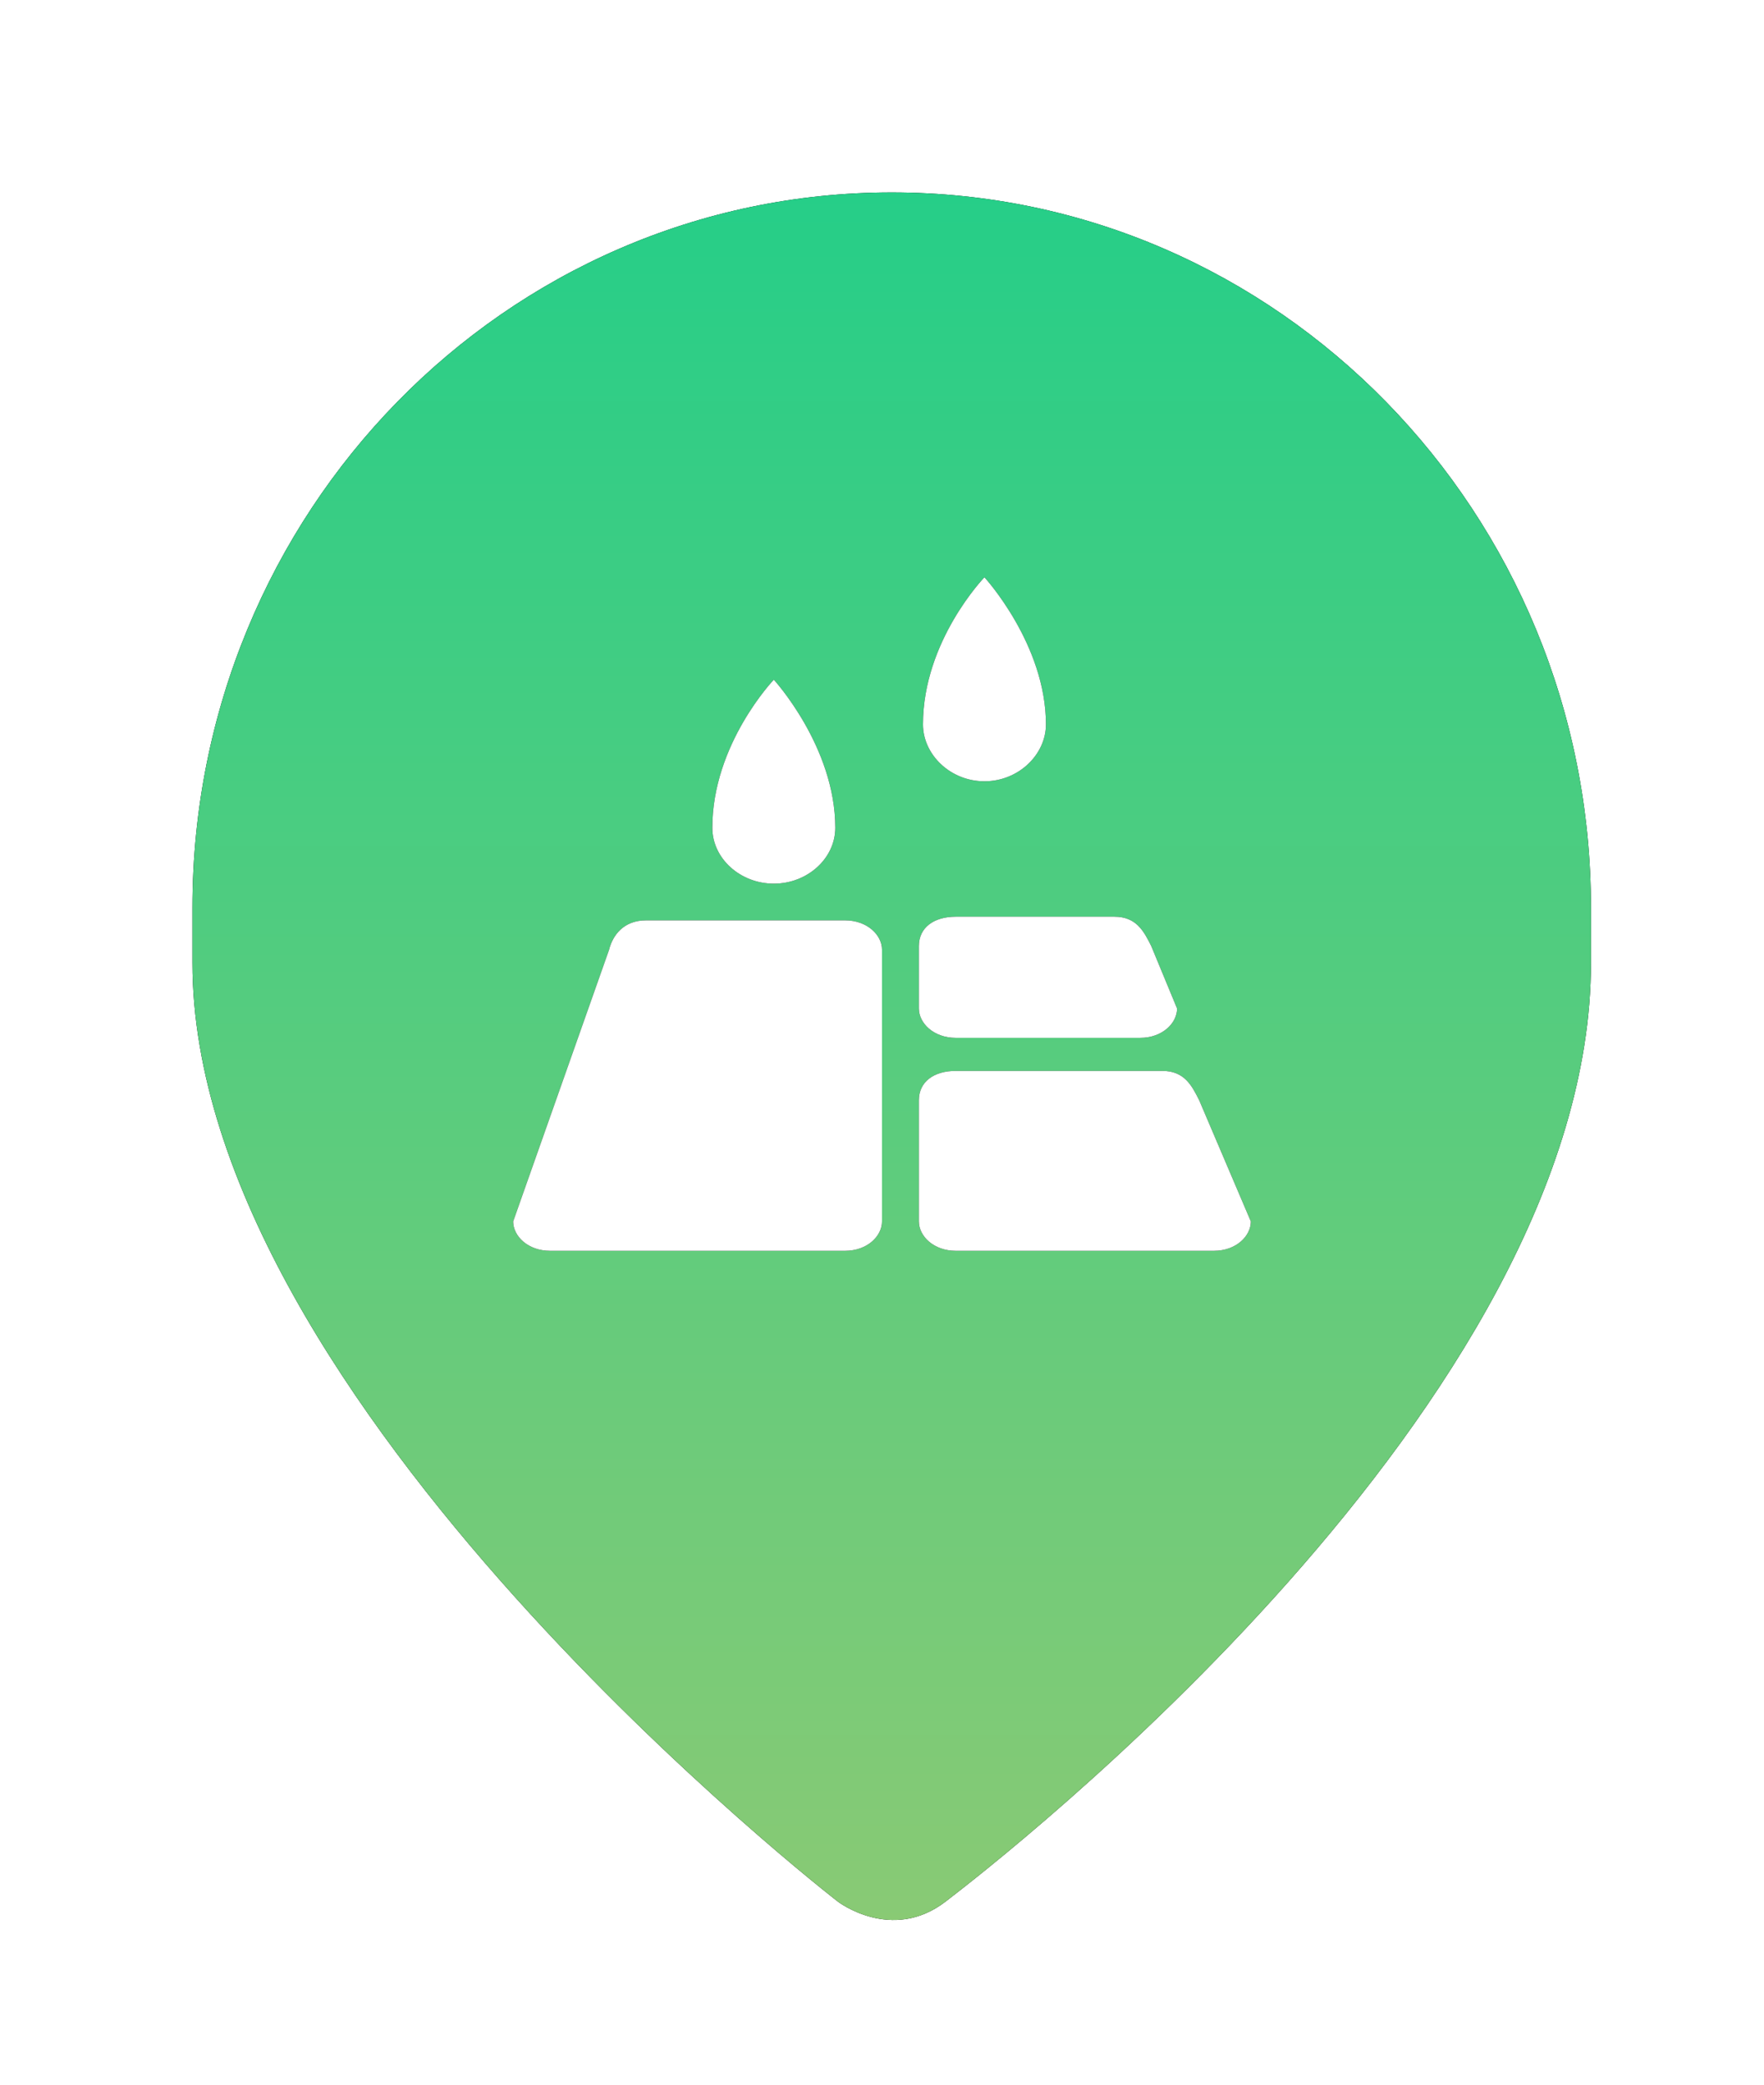 <?xml version="1.0" encoding="UTF-8"?>
<svg width="55px" height="65px" viewBox="0 0 55 65" version="1.1" xmlns="http://www.w3.org/2000/svg" xmlns:xlink="http://www.w3.org/1999/xlink">
    <!-- Generator: Sketch 63 (92445) - https://sketch.com -->
    <title>编组 10备份</title>
    <desc>Created with Sketch.</desc>
    <defs>
        <linearGradient x1="50%" y1="0%" x2="50%" y2="100%" id="linearGradient-1">
            <stop stop-color="#25CE88" offset="0%"></stop>
            <stop stop-color="#8BCA74" offset="100%"></stop>
        </linearGradient>
        <path d="M21.802,7.95807864e-13 C9.761,7.95807864e-13 -2.16715534e-13,9.984 -2.16715534e-13,22.302 C-2.16715534e-13,22.692 -2.16715534e-13,23.825 -2.16715534e-13,24.018 C-2.16715534e-13,37.745 20.125,53.293 20.125,53.293 C20.125,53.293 21.802,54.58 23.48,53.293 C25.156,52.005 43.605,37.745 43.605,24.018 C43.605,23.825 43.605,22.692 43.605,22.302 C43.605,9.984 33.844,7.95807864e-13 21.802,7.95807864e-13 Z" id="path-2"></path>
        <filter x="-20.6%" y="-16.7%" width="141.3%" height="133.3%" filterUnits="objectBoundingBox" id="filter-3">
            <feMorphology radius="1.5" operator="erode" in="SourceAlpha" result="shadowSpreadOuter1"></feMorphology>
            <feOffset dx="0" dy="0" in="shadowSpreadOuter1" result="shadowOffsetOuter1"></feOffset>
            <feGaussianBlur stdDeviation="4.5" in="shadowOffsetOuter1" result="shadowBlurOuter1"></feGaussianBlur>
            <feColorMatrix values="0 0 0 0 0.155   0 0 0 0 0.68   0 0 0 0 1  0 0 0 0.5 0" type="matrix" in="shadowBlurOuter1"></feColorMatrix>
        </filter>
        <path d="M26.611,16.587 C26.611,17.526 25.759,18.36 24.694,18.36 C23.63,18.36 22.778,17.526 22.778,16.587 C22.778,13.981 24.694,12 24.694,12 C24.694,12 26.611,14.085 26.611,16.587 M20.043,19.81 C20.043,20.768 19.172,21.552 18.127,21.552 C17.081,21.552 16.21,20.768 16.21,19.81 C16.21,17.196 18.127,15.193 18.127,15.193 C18.127,15.193 20.043,17.283 20.043,19.81 M31.85,33 L23.8,33 C23.11,33 22.65,32.542 22.65,32.084 L22.65,28.306 C22.65,27.734 23.11,27.391 23.8,27.391 L30.24,27.391 C30.93,27.391 31.16,27.849 31.39,28.306 L33,32.084 C33,32.542 32.54,33 31.85,33 M29.55,26.36 L23.8,26.36 C23.11,26.36 22.65,25.902 22.65,25.445 L22.65,23.498 C22.65,22.926 23.11,22.583 23.8,22.583 L28.745,22.583 C29.435,22.583 29.665,23.041 29.895,23.498 L30.7,25.445 C30.7,25.902 30.24,26.36 29.55,26.36 M20.35,33 L11.15,33 C10.46,33 10,32.542 10,32.084 L12.99,23.613 C13.105,23.155 13.45,22.697 14.14,22.697 L20.35,22.697 C21.04,22.697 21.5,23.155 21.5,23.613 L21.5,32.084 C21.5,32.542 21.04,33 20.35,33" id="path-4"></path>
        <filter x="-26.1%" y="-28.6%" width="152.2%" height="157.1%" filterUnits="objectBoundingBox" id="filter-5">
            <feOffset dx="0" dy="0" in="SourceAlpha" result="shadowOffsetOuter1"></feOffset>
            <feGaussianBlur stdDeviation="2" in="shadowOffsetOuter1" result="shadowBlurOuter1"></feGaussianBlur>
            <feColorMatrix values="0 0 0 0 0.129   0 0 0 0 0.502   0 0 0 0 0.639  0 0 0 0.5 0" type="matrix" in="shadowBlurOuter1"></feColorMatrix>
        </filter>
    </defs>
    <g id="页面-1" stroke="none" stroke-width="1" fill="none" fill-rule="evenodd">
        <g id="新增虫情图标" transform="translate(-1695, -650)">
            <g id="编组-3备份" transform="translate(1678, 616)">
                <g id="编组-10备份" transform="translate(23, 40)">
                    <g id="Fill-1备份-5">
                        <use fill="black" fill-opacity="1" filter="url(#filter-3)" xlink:href="#path-2"></use>
                        <use fill="url(#linearGradient-1)" fill-rule="evenodd" xlink:href="#path-2"></use>
                    </g>
                    <g id="Fill-1">
                        <use fill="black" fill-opacity="1" filter="url(#filter-5)" xlink:href="#path-4"></use>
                        <use fill="#FFFFFF" fill-rule="evenodd" xlink:href="#path-4"></use>
                    </g>
                </g>
            </g>
        </g>
    </g>
</svg>